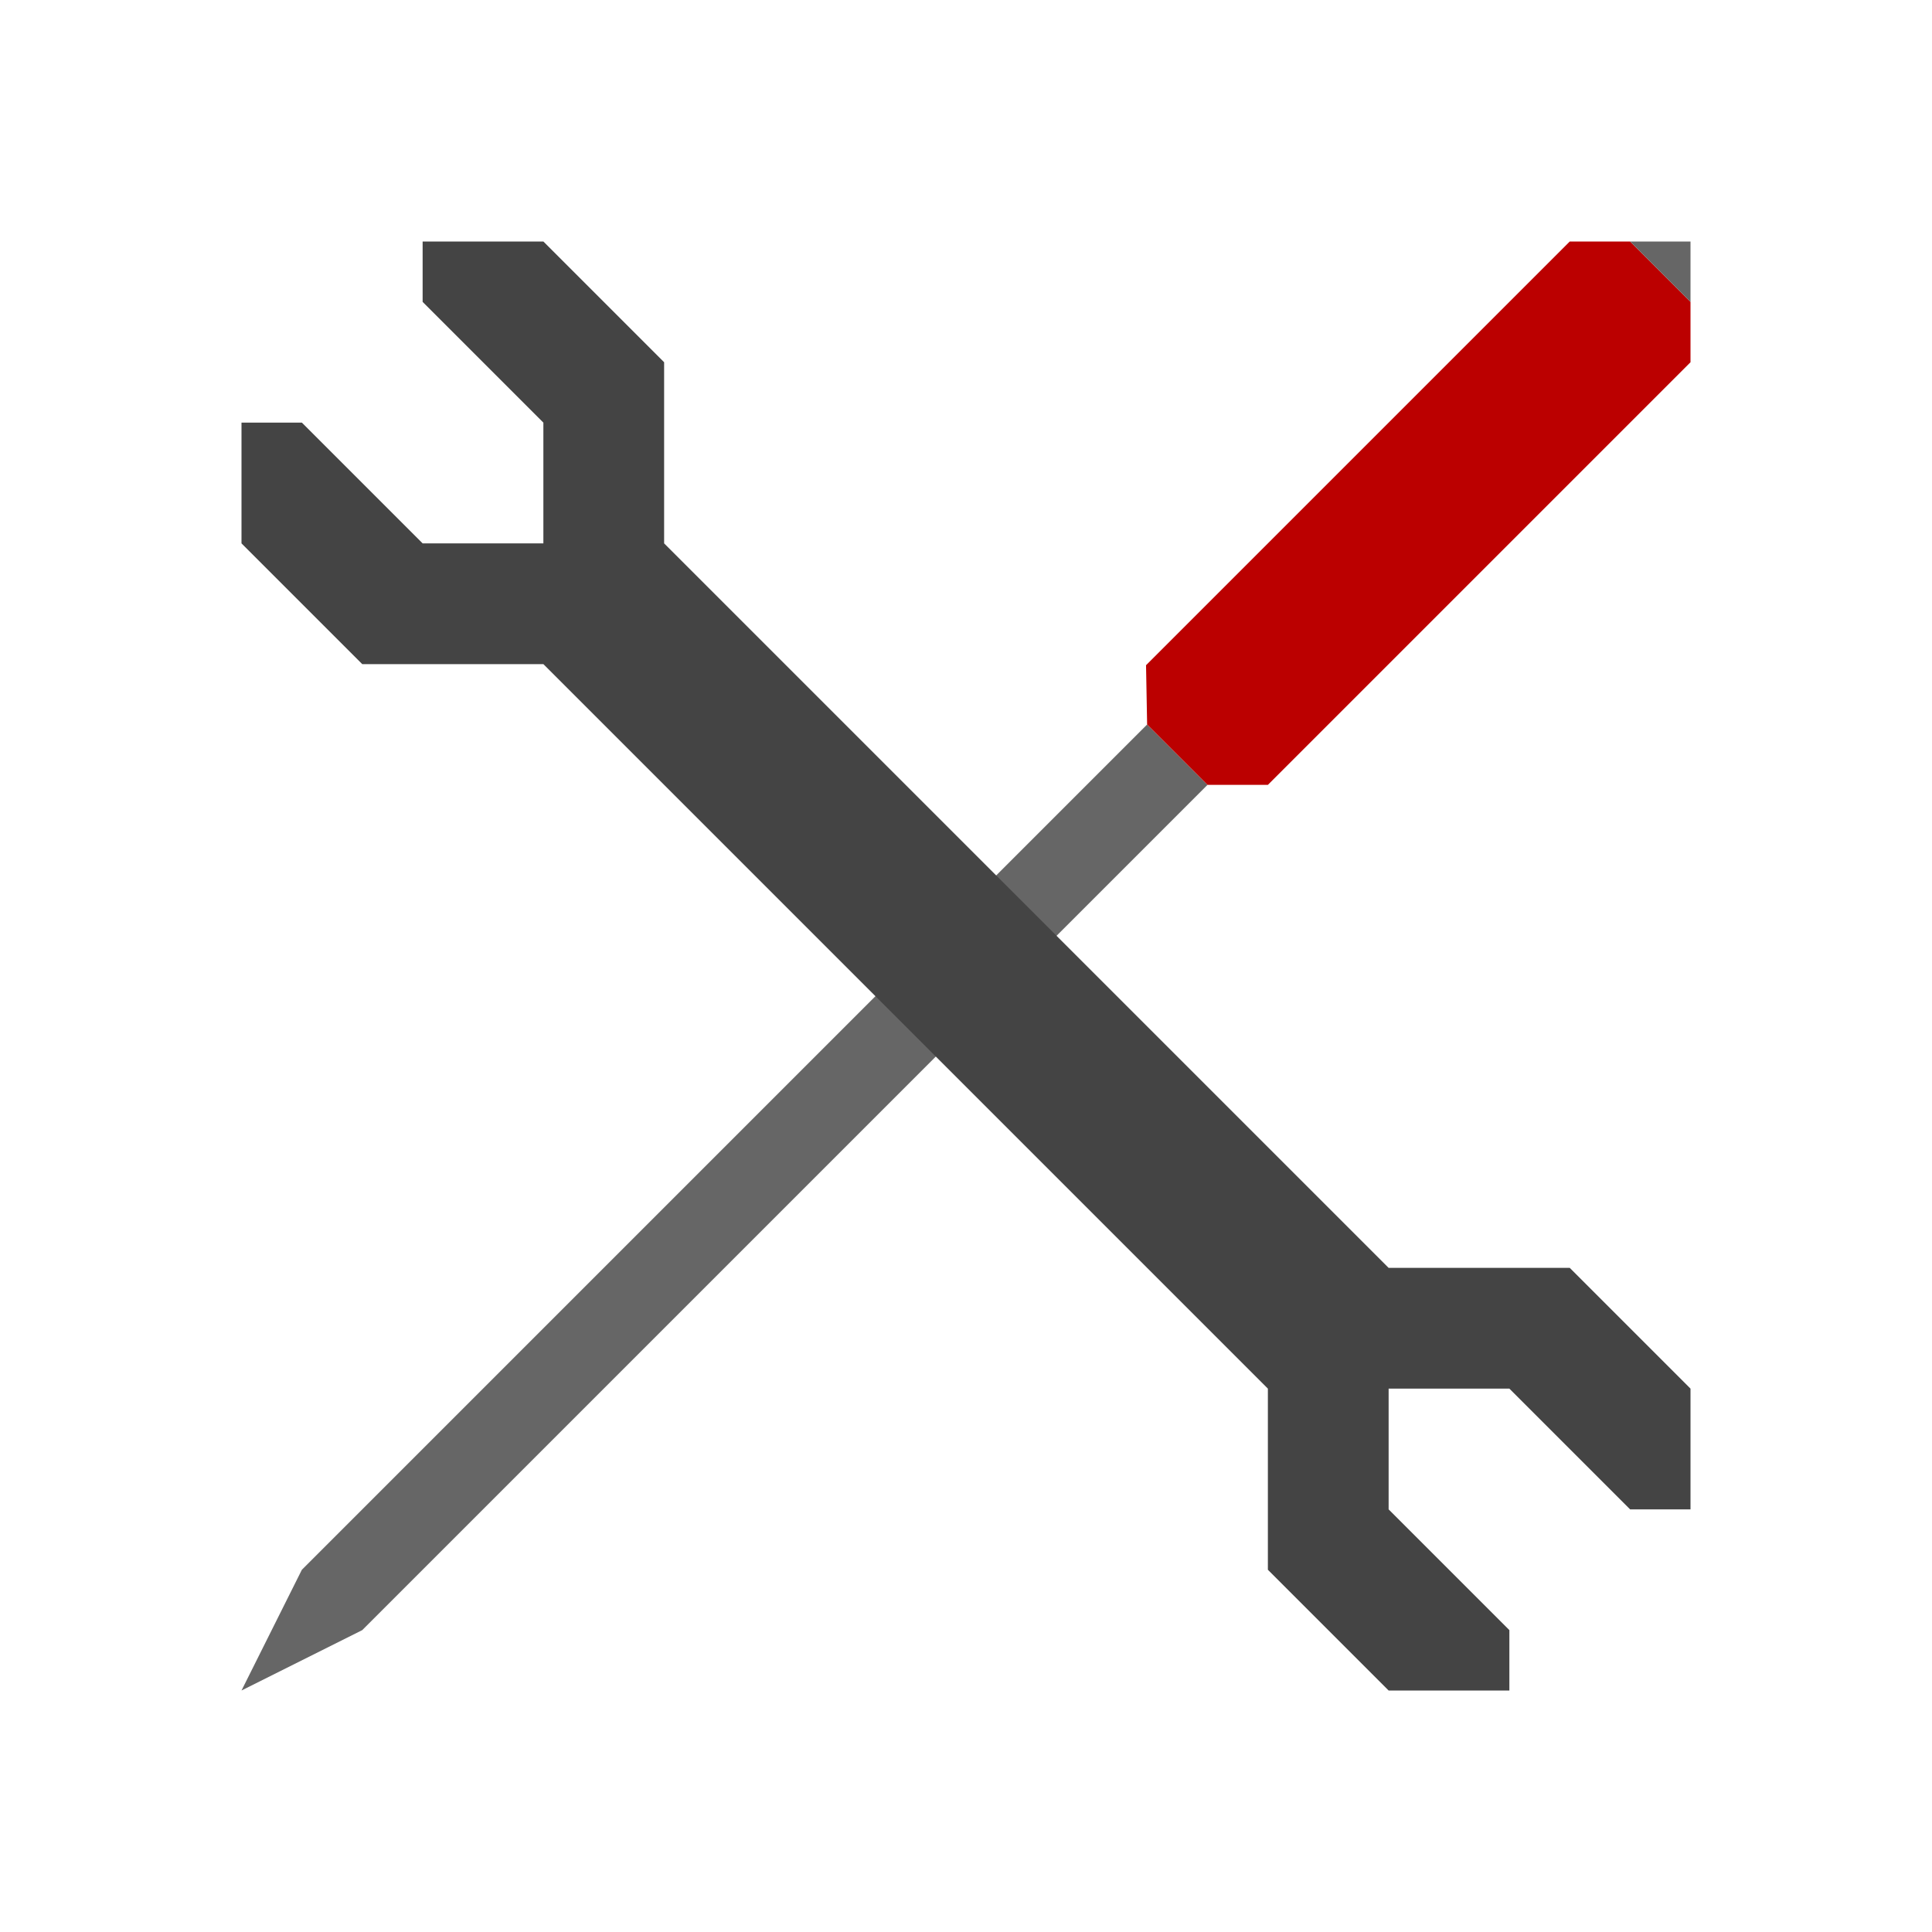 <?xml version="1.0" encoding="UTF-8" standalone="no"?><!-- Generator: Gravit.io --><svg xmlns="http://www.w3.org/2000/svg" xmlns:xlink="http://www.w3.org/1999/xlink" style="isolation:isolate" viewBox="0 0 32 32" width="32pt" height="32pt"><defs><clipPath id="_clipPath_aM1xItMwcuU9uVJNZ1kSZ7omn4e7nc4I"><rect width="32" height="32"/></clipPath></defs><g clip-path="url(#_clipPath_aM1xItMwcuU9uVJNZ1kSZ7omn4e7nc4I)"><path d=" M 4 28 L 6 27 L 20 13 L 19 12 L 5 26 L 4 28 Z " fill="rgb(102,102,102)"/><path d=" M 5 7 L 4 7 L 4 9 L 6 11 L 9 11 L 21 23 L 21 26 L 23 28 L 25 28 L 25 27 L 23 25 L 23 23 L 25 23 L 27 25 L 28 25 L 28 23 L 26 21 L 23 21 L 11 9 L 11 6 L 9 4 L 7 4 L 7 5 L 9 7 L 9 9 L 7 9 L 5 7 Z " fill="rgb(68,68,68)"/><path d=" M 18.982 11.018 L 19 12 L 20 13 L 21 13 L 28 6 L 28 5 L 27 4 L 26 4 L 18.982 11.018 Z " fill="rgb(187,0,0)"/><path d=" M 27 4 L 28 5 L 28 4 L 27 4 Z " fill="rgb(102,102,102)"/></g></svg>